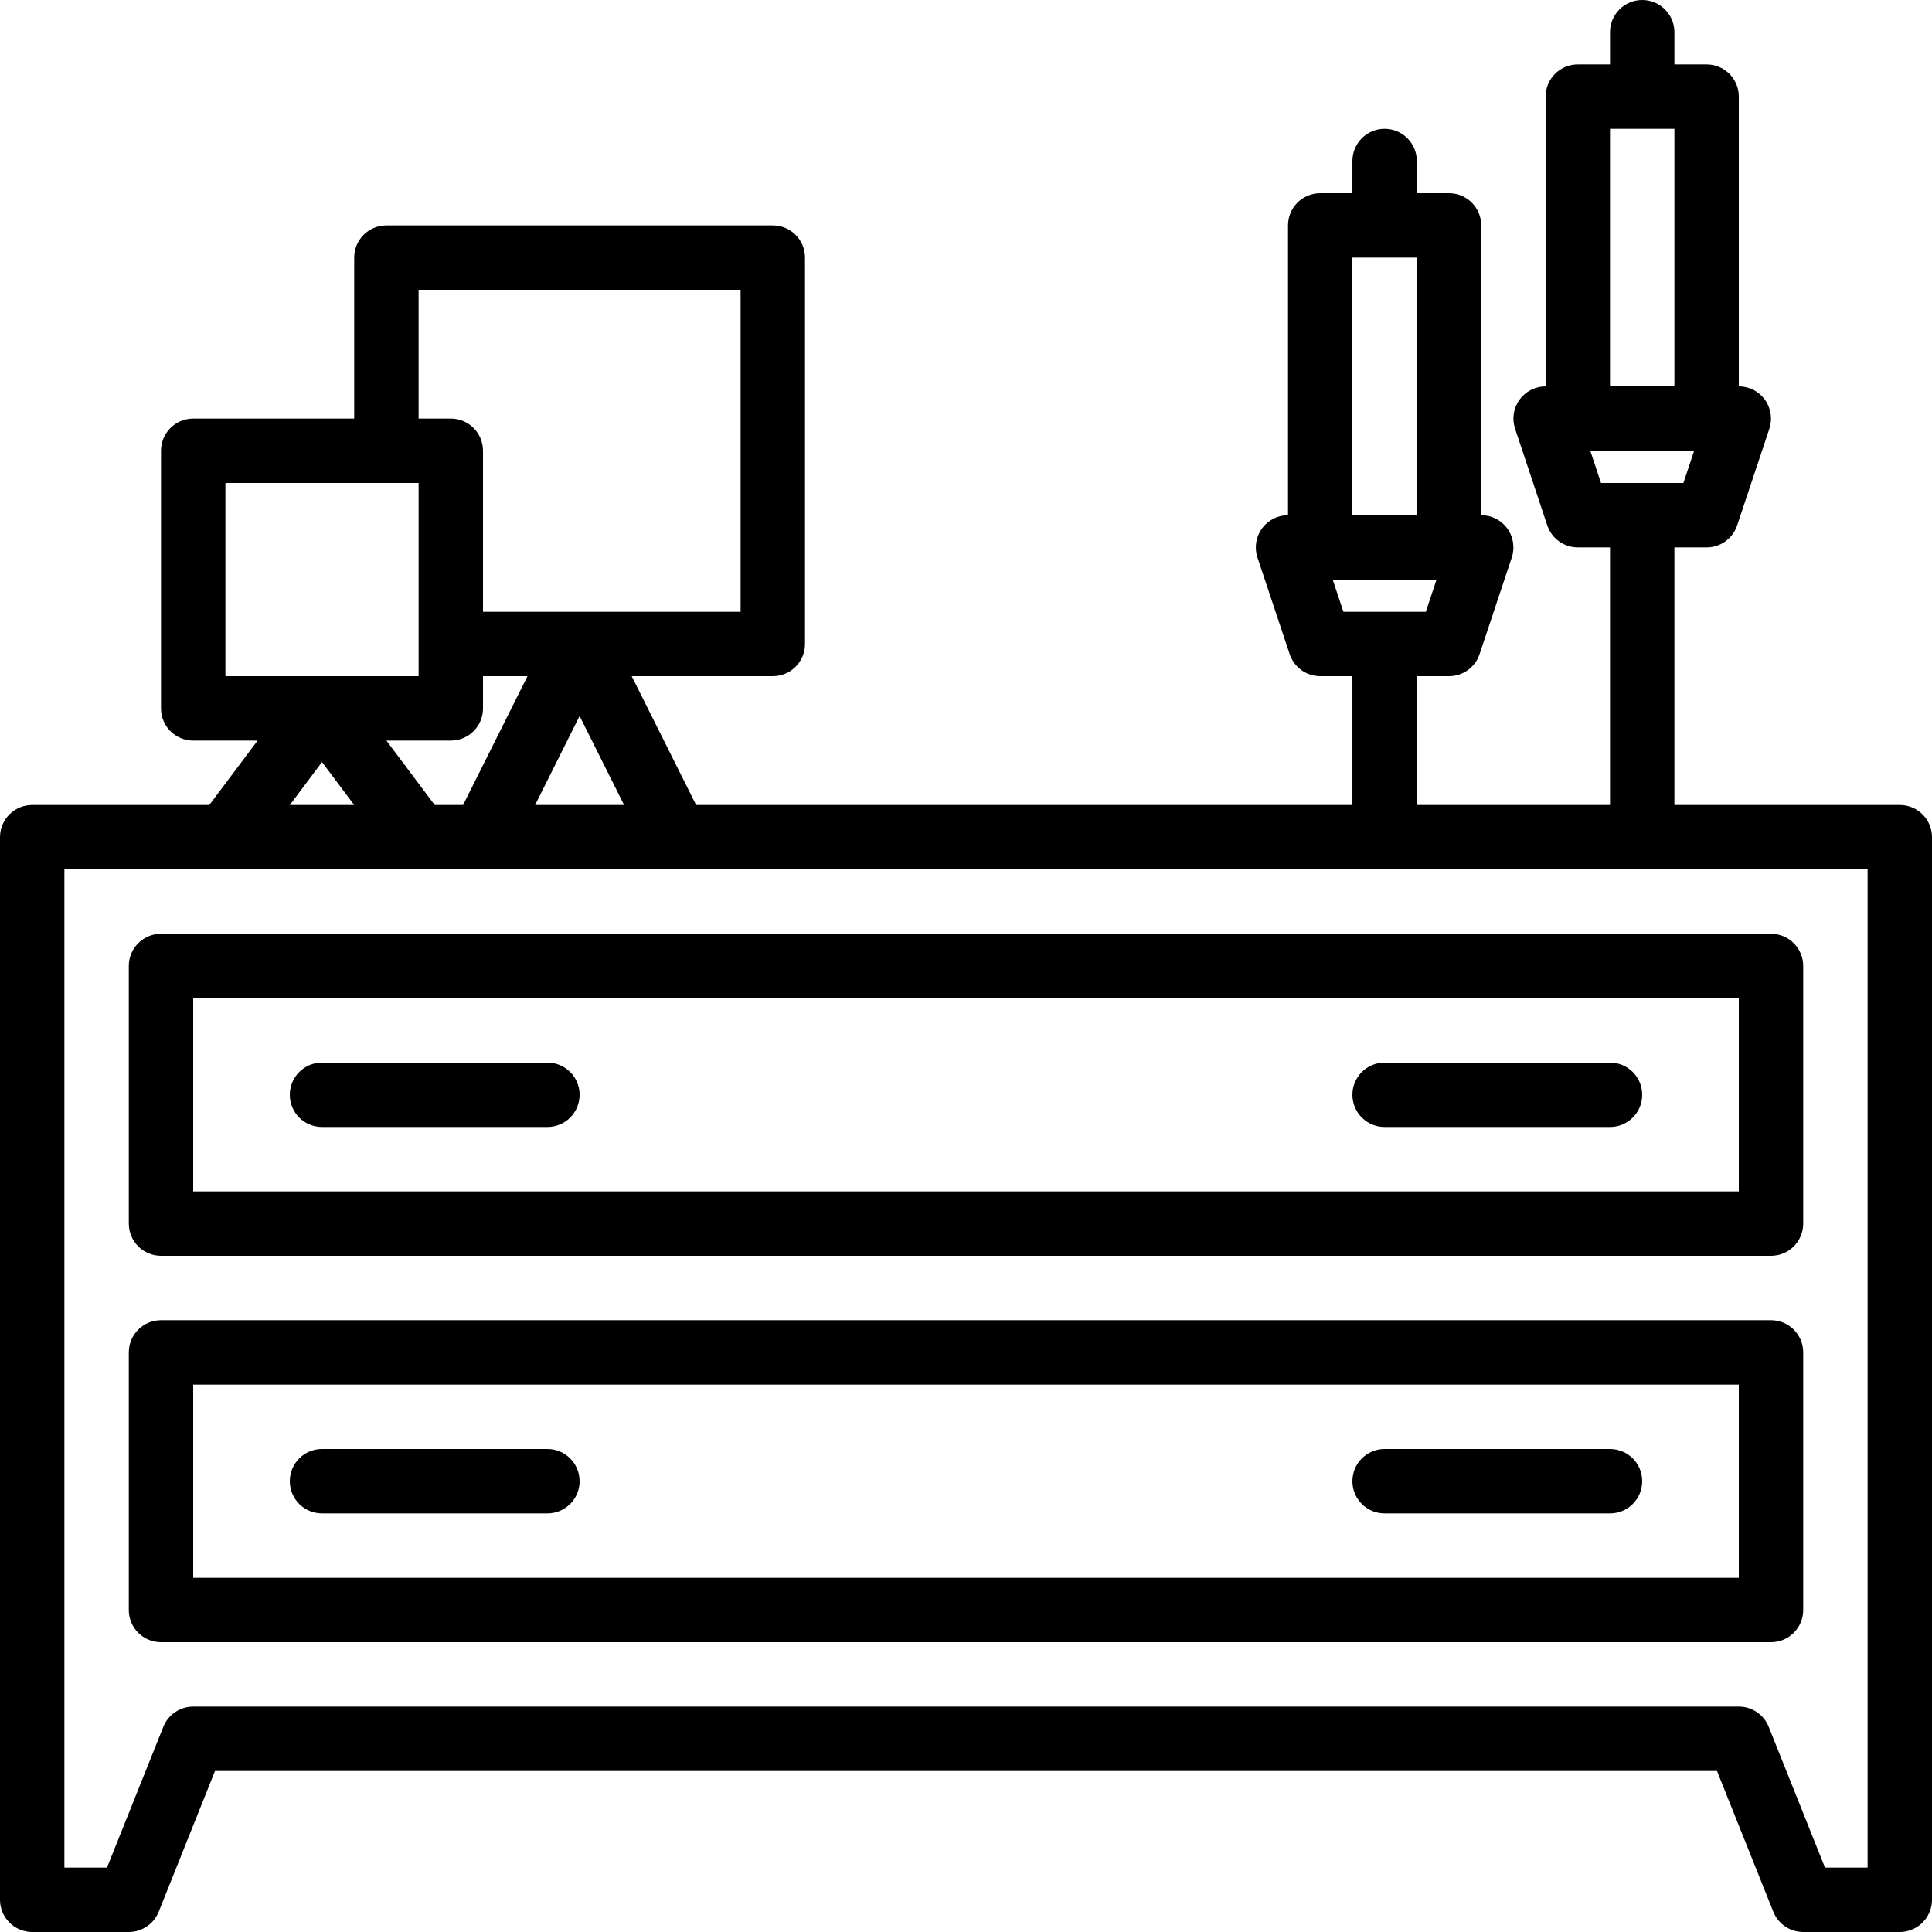 <?xml version="1.0" encoding="iso-8859-1"?>
<!-- Generator: Adobe Illustrator 19.0.0, SVG Export Plug-In . SVG Version: 6.00 Build 0)  -->
<svg version="1.1" id="Capa_1" xmlns="http://www.w3.org/2000/svg" xmlns:xlink="http://www.w3.org/1999/xlink" x="0px" y="0px"
	 viewBox="0 0 512 512" style="enable-background:new 0 0 512 512;" xml:space="preserve">
<g>
	<g>
		<g>
			<path d="M503.467,213.333h-59.732v-68.267h8.531c3.678,0,6.938-2.347,8.098-5.837l8.533-25.6c0.87-2.594,0.427-5.461-1.169-7.689
				c-1.612-2.227-4.18-3.54-6.926-3.541V25.6c0-4.719-3.814-8.533-8.533-8.533h-8.533V8.533c0-4.719-3.814-8.533-8.533-8.533
				s-8.533,3.814-8.533,8.533v8.533h-8.533c-4.719,0-8.533,3.814-8.533,8.533v76.8h-0.003c-2.739,0-5.316,1.314-6.921,3.541
				c-1.604,2.227-2.039,5.094-1.169,7.689l8.533,25.6c1.161,3.49,4.42,5.837,8.09,5.837h8.536v68.267h-51.2V179.2h8.531
				c3.678,0,6.938-2.347,8.098-5.837l8.533-25.6c0.87-2.594,0.427-5.461-1.169-7.688c-1.612-2.227-4.18-3.54-6.927-3.541v-76.8
				c0-4.719-3.814-8.533-8.533-8.533h-8.533v-8.533c0-4.719-3.814-8.533-8.533-8.533s-8.533,3.814-8.533,8.533V51.2h-8.533
				c-4.719,0-8.533,3.814-8.533,8.533v76.8h-0.003c-2.739,0-5.316,1.314-6.92,3.541c-1.604,2.227-2.039,5.094-1.169,7.688
				l8.533,25.6c1.161,3.49,4.42,5.837,8.09,5.837h8.536v34.133H184.48L167.413,179.2h37.389c4.719,0,8.533-3.814,8.533-8.533v-102.4
				c0-4.719-3.814-8.533-8.533-8.533h-102.4c-4.719,0-8.533,3.814-8.533,8.533v42.667H51.202c-4.719,0-8.533,3.814-8.533,8.533
				v68.267c0,4.719,3.814,8.533,8.533,8.533h17.067l-12.8,17.067H8.533c-4.71,0-8.533,3.814-8.533,8.533v281.6
				C0,508.186,3.823,512,8.533,512h25.6c3.49,0,6.63-2.125,7.927-5.367l14.916-37.299h398.046l14.925,37.299
				c1.297,3.243,4.429,5.367,7.919,5.367h25.6c4.719,0,8.533-3.814,8.533-8.533v-281.6C512,217.148,508.186,213.333,503.467,213.333
				z M426.668,34.133h17.067V102.4h-17.067V34.133z M421.443,119.467h27.52L446.122,128h-21.837L421.443,119.467z M358.402,68.267
				h17.067v68.267h-17.067V68.267z M353.177,153.6h27.52l-2.842,8.533h-21.837L353.177,153.6z M165.392,213.333h-23.581
				l11.79-23.586L165.392,213.333z M110.935,76.8h85.333v85.333h-68.267v-42.667c0-4.719-3.814-8.533-8.533-8.533h-8.533V76.8z
				 M59.735,128h42.667h8.533v42.667v8.533h-51.2V128z M119.468,196.267c4.719,0,8.533-3.814,8.533-8.533V179.2h11.789
				l-17.067,34.133h-7.522l-12.8-17.067H119.468z M85.335,201.958l8.532,11.375H76.803L85.335,201.958z M494.933,494.933h-11.29
				l-14.916-37.299c-1.297-3.243-4.437-5.367-7.927-5.367H51.2c-3.49,0-6.622,2.125-7.919,5.367l-14.925,37.299h-11.29V230.4
				h477.867V494.933z"/>
			<path d="M34.135,256v68.267c0,4.719,3.814,8.533,8.533,8.533h426.667c4.719,0,8.533-3.814,8.533-8.533V256
				c0-4.719-3.814-8.533-8.533-8.533H42.668C37.949,247.467,34.135,251.281,34.135,256z M51.202,264.533h409.6v51.2h-409.6V264.533z
				"/>
			<path d="M145.068,281.6H85.335c-4.719,0-8.533,3.814-8.533,8.533s3.814,8.533,8.533,8.533h59.733
				c4.719,0,8.533-3.814,8.533-8.533S149.787,281.6,145.068,281.6z"/>
			<path d="M469.335,349.867H42.668c-4.719,0-8.533,3.814-8.533,8.533v68.267c0,4.719,3.814,8.533,8.533,8.533h426.667
				c4.719,0,8.533-3.814,8.533-8.533V358.4C477.868,353.681,474.054,349.867,469.335,349.867z M460.802,418.133h-409.6v-51.2h409.6
				V418.133z"/>
			<path d="M85.335,401.067h59.733c4.719,0,8.533-3.814,8.533-8.533c0-4.719-3.814-8.533-8.533-8.533H85.335
				c-4.719,0-8.533,3.814-8.533,8.533C76.802,397.252,80.616,401.067,85.335,401.067z"/>
			<path d="M426.668,281.6h-59.733c-4.719,0-8.533,3.814-8.533,8.533s3.814,8.533,8.533,8.533h59.733
				c4.719,0,8.533-3.814,8.533-8.533S431.387,281.6,426.668,281.6z"/>
			<path d="M366.935,401.067h59.733c4.719,0,8.533-3.814,8.533-8.533c0-4.719-3.814-8.533-8.533-8.533h-59.733
				c-4.719,0-8.533,3.814-8.533,8.533C358.402,397.252,362.216,401.067,366.935,401.067z"/>
		</g>
	</g>
</g>
<g>
</g>
<g>
</g>
<g>
</g>
<g>
</g>
<g>
</g>
<g>
</g>
<g>
</g>
<g>
</g>
<g>
</g>
<g>
</g>
<g>
</g>
<g>
</g>
<g>
</g>
<g>
</g>
<g>
</g>
</svg>
